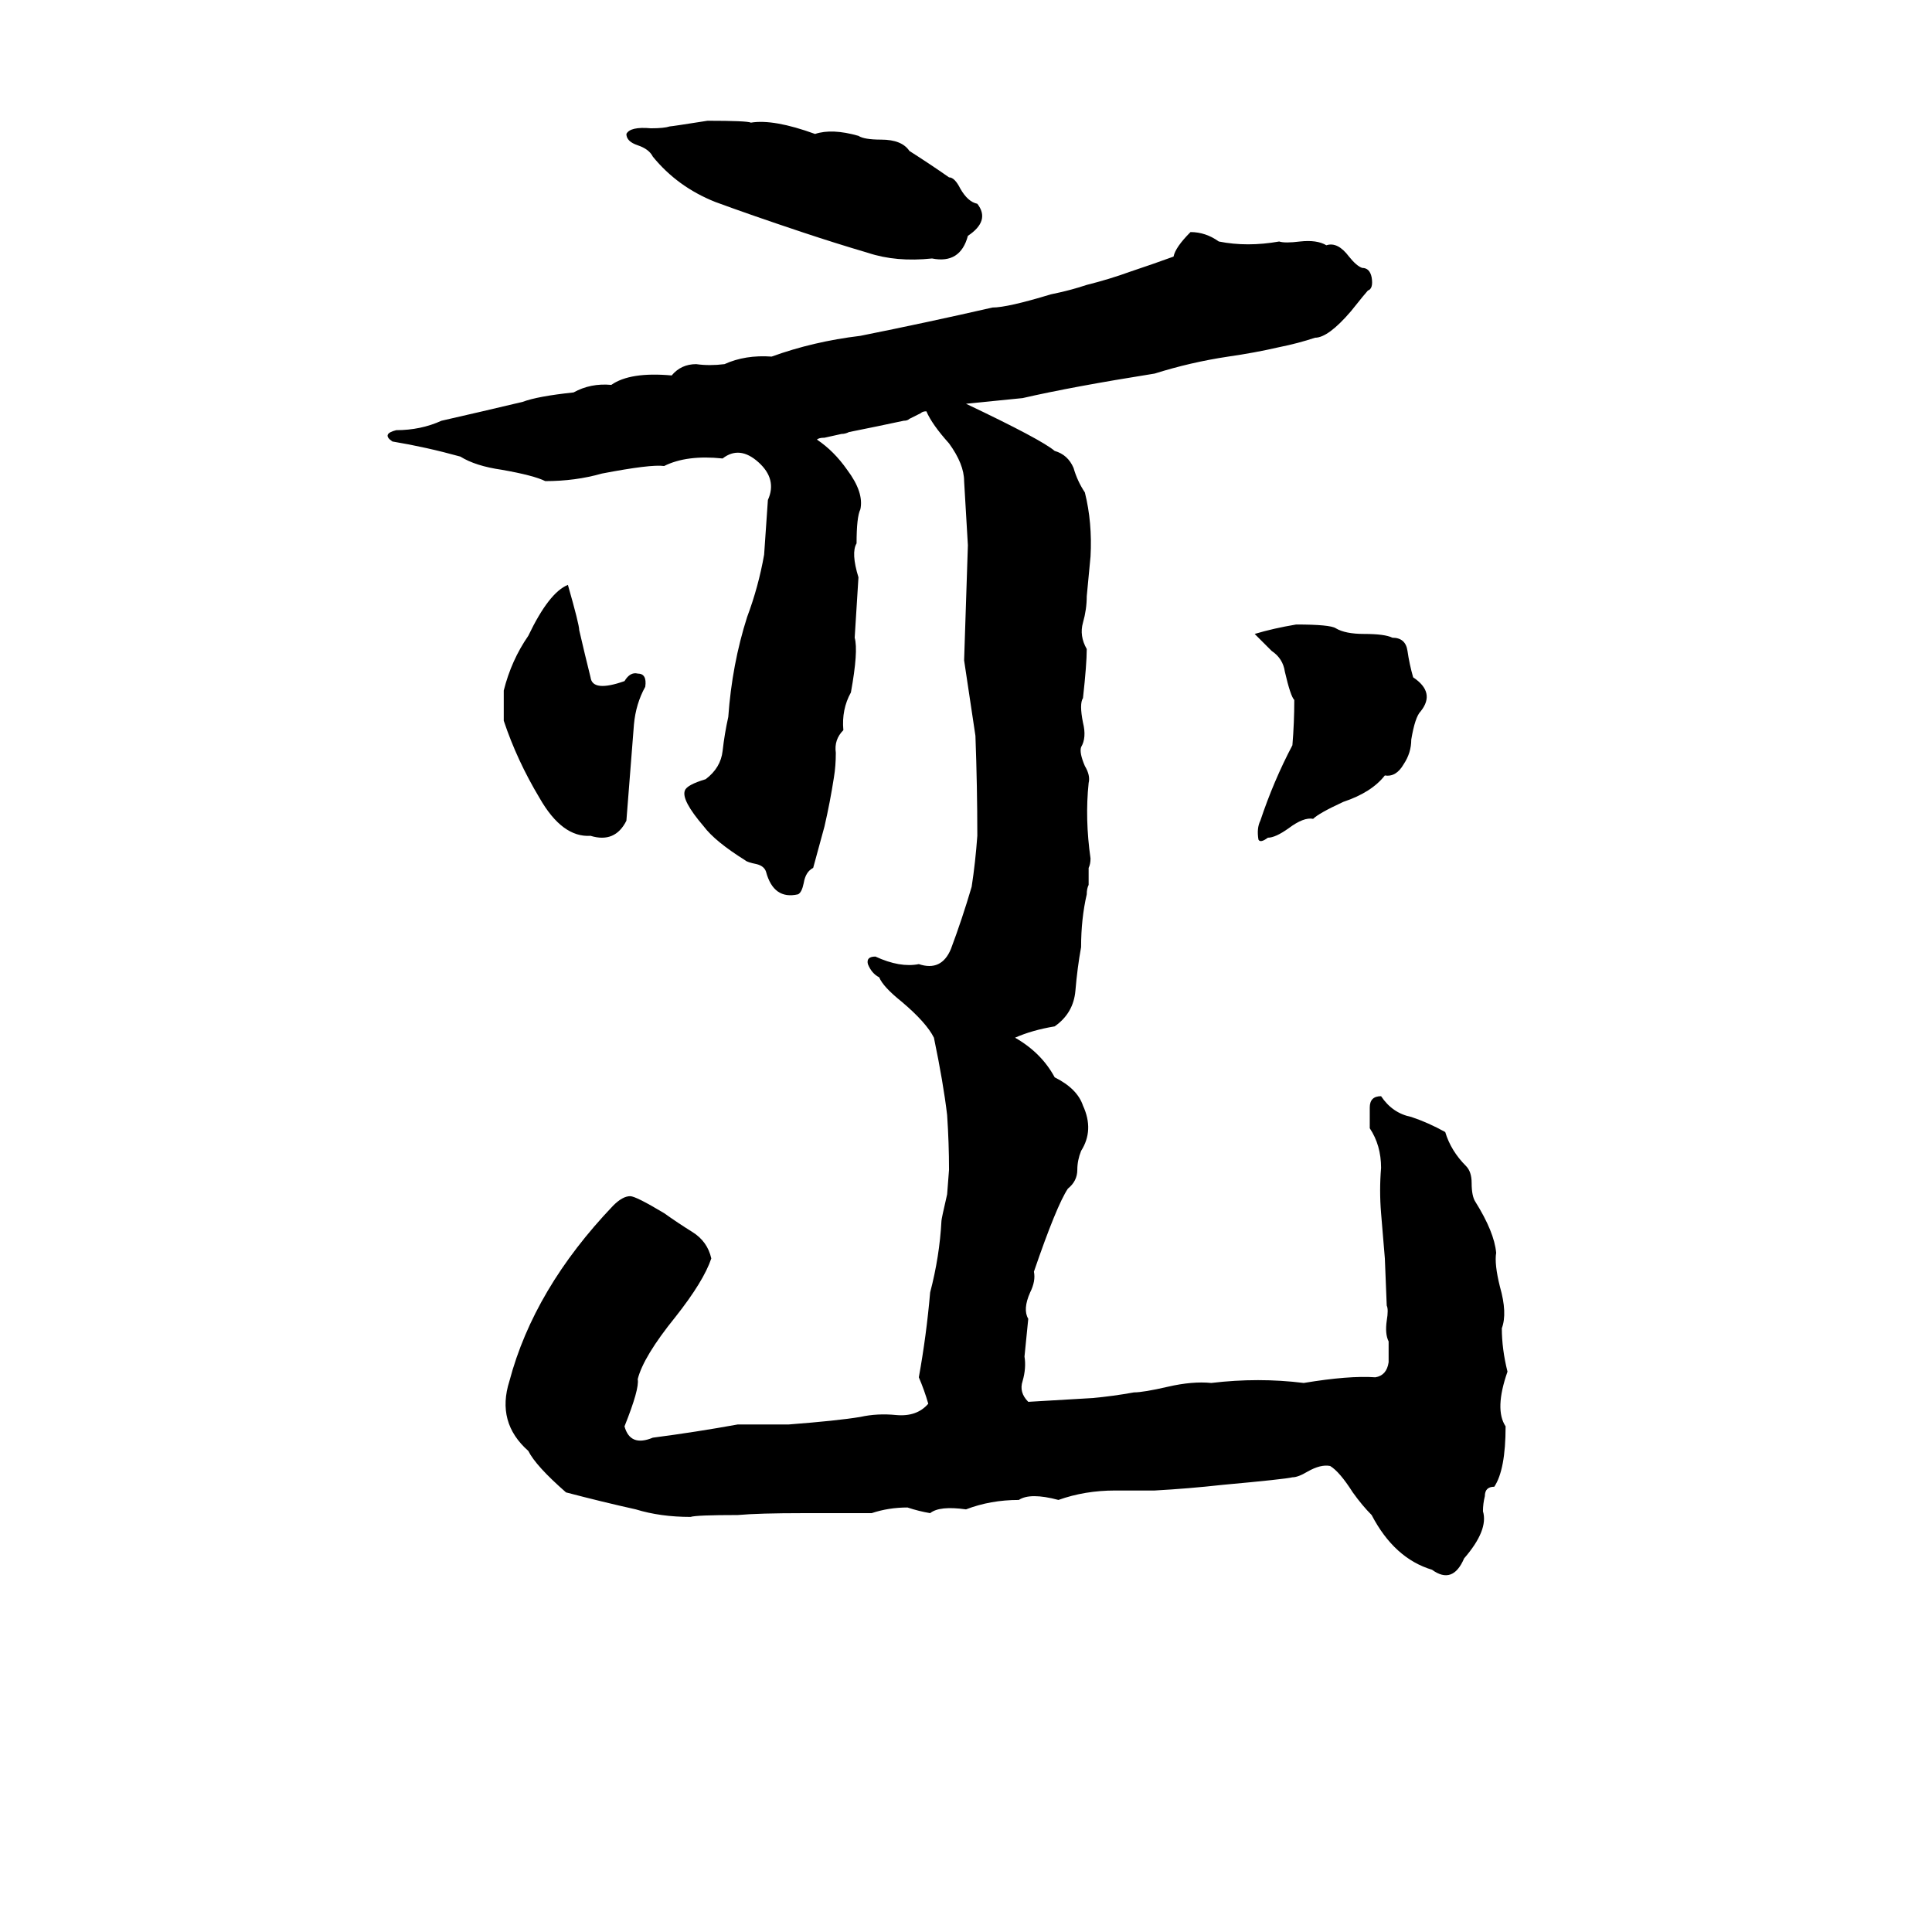 <svg xmlns="http://www.w3.org/2000/svg" viewBox="0 -800 1024 1024">
	<path fill="#000000" d="M375 -736Q396 -736 398 -735Q410 -737 432 -729Q441 -732 455 -728Q458 -726 467 -726Q478 -726 482 -720Q493 -713 503 -706Q506 -706 509 -700Q513 -693 518 -692Q525 -683 513 -675Q509 -660 494 -663Q475 -661 460 -666Q443 -671 425 -677Q398 -686 379 -693Q359 -701 346 -717Q344 -721 338 -723Q332 -725 332 -729Q334 -733 345 -732Q352 -732 355 -733Q356 -733 375 -736ZM631 -677Q639 -677 646 -672Q661 -669 678 -672Q681 -671 689 -672Q698 -673 703 -670Q709 -672 715 -664Q719 -659 722 -658Q726 -658 727 -653Q728 -647 725 -646Q724 -645 716 -635Q704 -621 697 -621Q688 -618 678 -616Q665 -613 651 -611Q631 -608 612 -602Q568 -595 542 -589L512 -586Q552 -567 559 -561Q566 -559 569 -552Q571 -545 575 -539Q579 -523 578 -505Q577 -494 576 -484Q576 -477 574 -470Q572 -463 576 -456Q576 -448 574 -430Q572 -427 574 -417Q576 -409 573 -404Q572 -401 575 -394Q578 -389 577 -385Q575 -366 578 -345Q578 -342 577 -340V-331Q576 -329 576 -326Q573 -313 573 -298Q571 -287 570 -275Q569 -263 559 -256Q547 -254 538 -250Q552 -242 559 -229Q571 -223 574 -214Q580 -201 573 -190Q571 -185 571 -180Q571 -174 566 -170Q560 -161 548 -126Q549 -121 546 -115Q542 -106 545 -101Q544 -91 543 -81Q544 -75 542 -68Q540 -62 545 -57Q562 -58 579 -59Q590 -60 601 -62Q606 -62 619 -65Q632 -68 642 -67Q667 -70 691 -67Q715 -71 729 -70Q735 -71 736 -78Q736 -84 736 -89Q734 -93 735 -100Q736 -106 735 -108L734 -133Q733 -145 732 -157Q731 -169 732 -181Q732 -193 726 -202Q726 -208 726 -213Q726 -219 732 -219Q738 -210 748 -208Q757 -205 766 -200Q769 -190 777 -182Q780 -179 780 -173Q780 -166 782 -163Q792 -147 793 -136Q792 -130 795 -118Q799 -104 796 -96Q796 -85 799 -73Q792 -53 798 -44Q798 -21 792 -12Q787 -12 787 -7Q786 -3 786 1Q789 11 776 26Q770 40 759 32Q739 26 727 3Q722 -2 717 -9Q710 -20 705 -23Q700 -24 693 -20Q688 -17 685 -17Q681 -16 648 -13Q630 -11 612 -10Q602 -10 591 -10Q575 -10 561 -5Q546 -9 540 -5Q525 -5 512 0Q498 -2 493 2Q487 1 481 -1Q471 -1 462 2H426Q402 2 391 3Q369 3 366 4Q350 4 337 0Q319 -4 300 -9Q284 -23 280 -31Q263 -46 270 -68Q283 -117 325 -161Q330 -166 334 -166Q337 -166 352 -157Q359 -152 367 -147Q375 -142 377 -133Q373 -121 358 -102Q341 -81 338 -69Q339 -64 331 -44Q334 -33 346 -38Q369 -41 391 -45Q405 -45 418 -45Q444 -47 456 -49Q465 -51 475 -50Q486 -49 492 -56Q490 -63 487 -70Q491 -92 493 -115Q498 -134 499 -153Q499 -154 502 -167L503 -180Q503 -194 502 -209Q500 -226 495 -250Q491 -258 478 -269Q468 -277 466 -282Q462 -284 460 -289Q459 -293 464 -293Q477 -287 487 -289Q499 -285 504 -297Q510 -313 515 -330Q517 -343 518 -357Q518 -383 517 -410Q514 -430 511 -450Q512 -480 513 -511Q512 -528 511 -545Q511 -554 503 -565Q494 -575 491 -582Q489 -582 488 -581L482 -578Q481 -577 479 -577Q465 -574 450 -571Q448 -570 446 -570L437 -568Q434 -568 433 -567Q442 -561 449 -551Q458 -539 456 -530Q454 -526 454 -512Q451 -507 455 -494Q454 -478 453 -462Q455 -455 451 -433Q446 -424 447 -413Q442 -408 443 -401Q443 -394 442 -388Q440 -375 437 -362Q434 -351 431 -340Q427 -338 426 -332Q425 -327 423 -326Q410 -323 406 -338Q405 -341 401 -342Q396 -343 395 -344Q379 -354 373 -362Q361 -376 363 -381Q364 -384 374 -387Q382 -393 383 -402Q384 -411 386 -420Q388 -448 396 -473Q402 -489 405 -506Q406 -520 407 -535Q412 -546 402 -555Q392 -564 383 -557Q364 -559 352 -553Q345 -554 319 -549Q305 -545 289 -545Q283 -548 266 -551Q252 -553 244 -558Q226 -563 208 -566Q202 -570 210 -572Q223 -572 234 -577Q256 -582 277 -587Q285 -590 304 -592Q313 -597 324 -596Q334 -603 356 -601Q361 -607 369 -607Q376 -606 384 -607Q395 -612 409 -611Q431 -619 456 -622Q491 -629 526 -637Q534 -637 557 -644Q567 -646 576 -649Q588 -652 599 -656Q611 -660 622 -664Q623 -669 631 -677ZM301 -490Q307 -469 307 -466Q310 -453 313 -441Q314 -433 331 -439Q334 -444 338 -443Q343 -443 342 -436Q337 -427 336 -416Q334 -390 332 -365Q326 -353 313 -357Q298 -356 286 -377Q274 -397 267 -418Q267 -426 267 -434Q271 -450 280 -463Q291 -486 301 -490ZM687 -469Q705 -469 708 -467Q713 -464 723 -464Q734 -464 738 -462Q745 -462 746 -455Q747 -448 749 -441Q761 -433 753 -423Q750 -420 748 -408Q748 -401 744 -395Q740 -388 734 -389Q727 -380 712 -375Q699 -369 696 -366Q691 -367 683 -361Q676 -356 672 -356Q668 -353 667 -355Q666 -361 668 -365Q675 -386 685 -405Q686 -417 686 -429Q684 -431 681 -444Q680 -451 674 -455Q669 -460 665 -464Q675 -467 687 -469Z"/>
</svg>